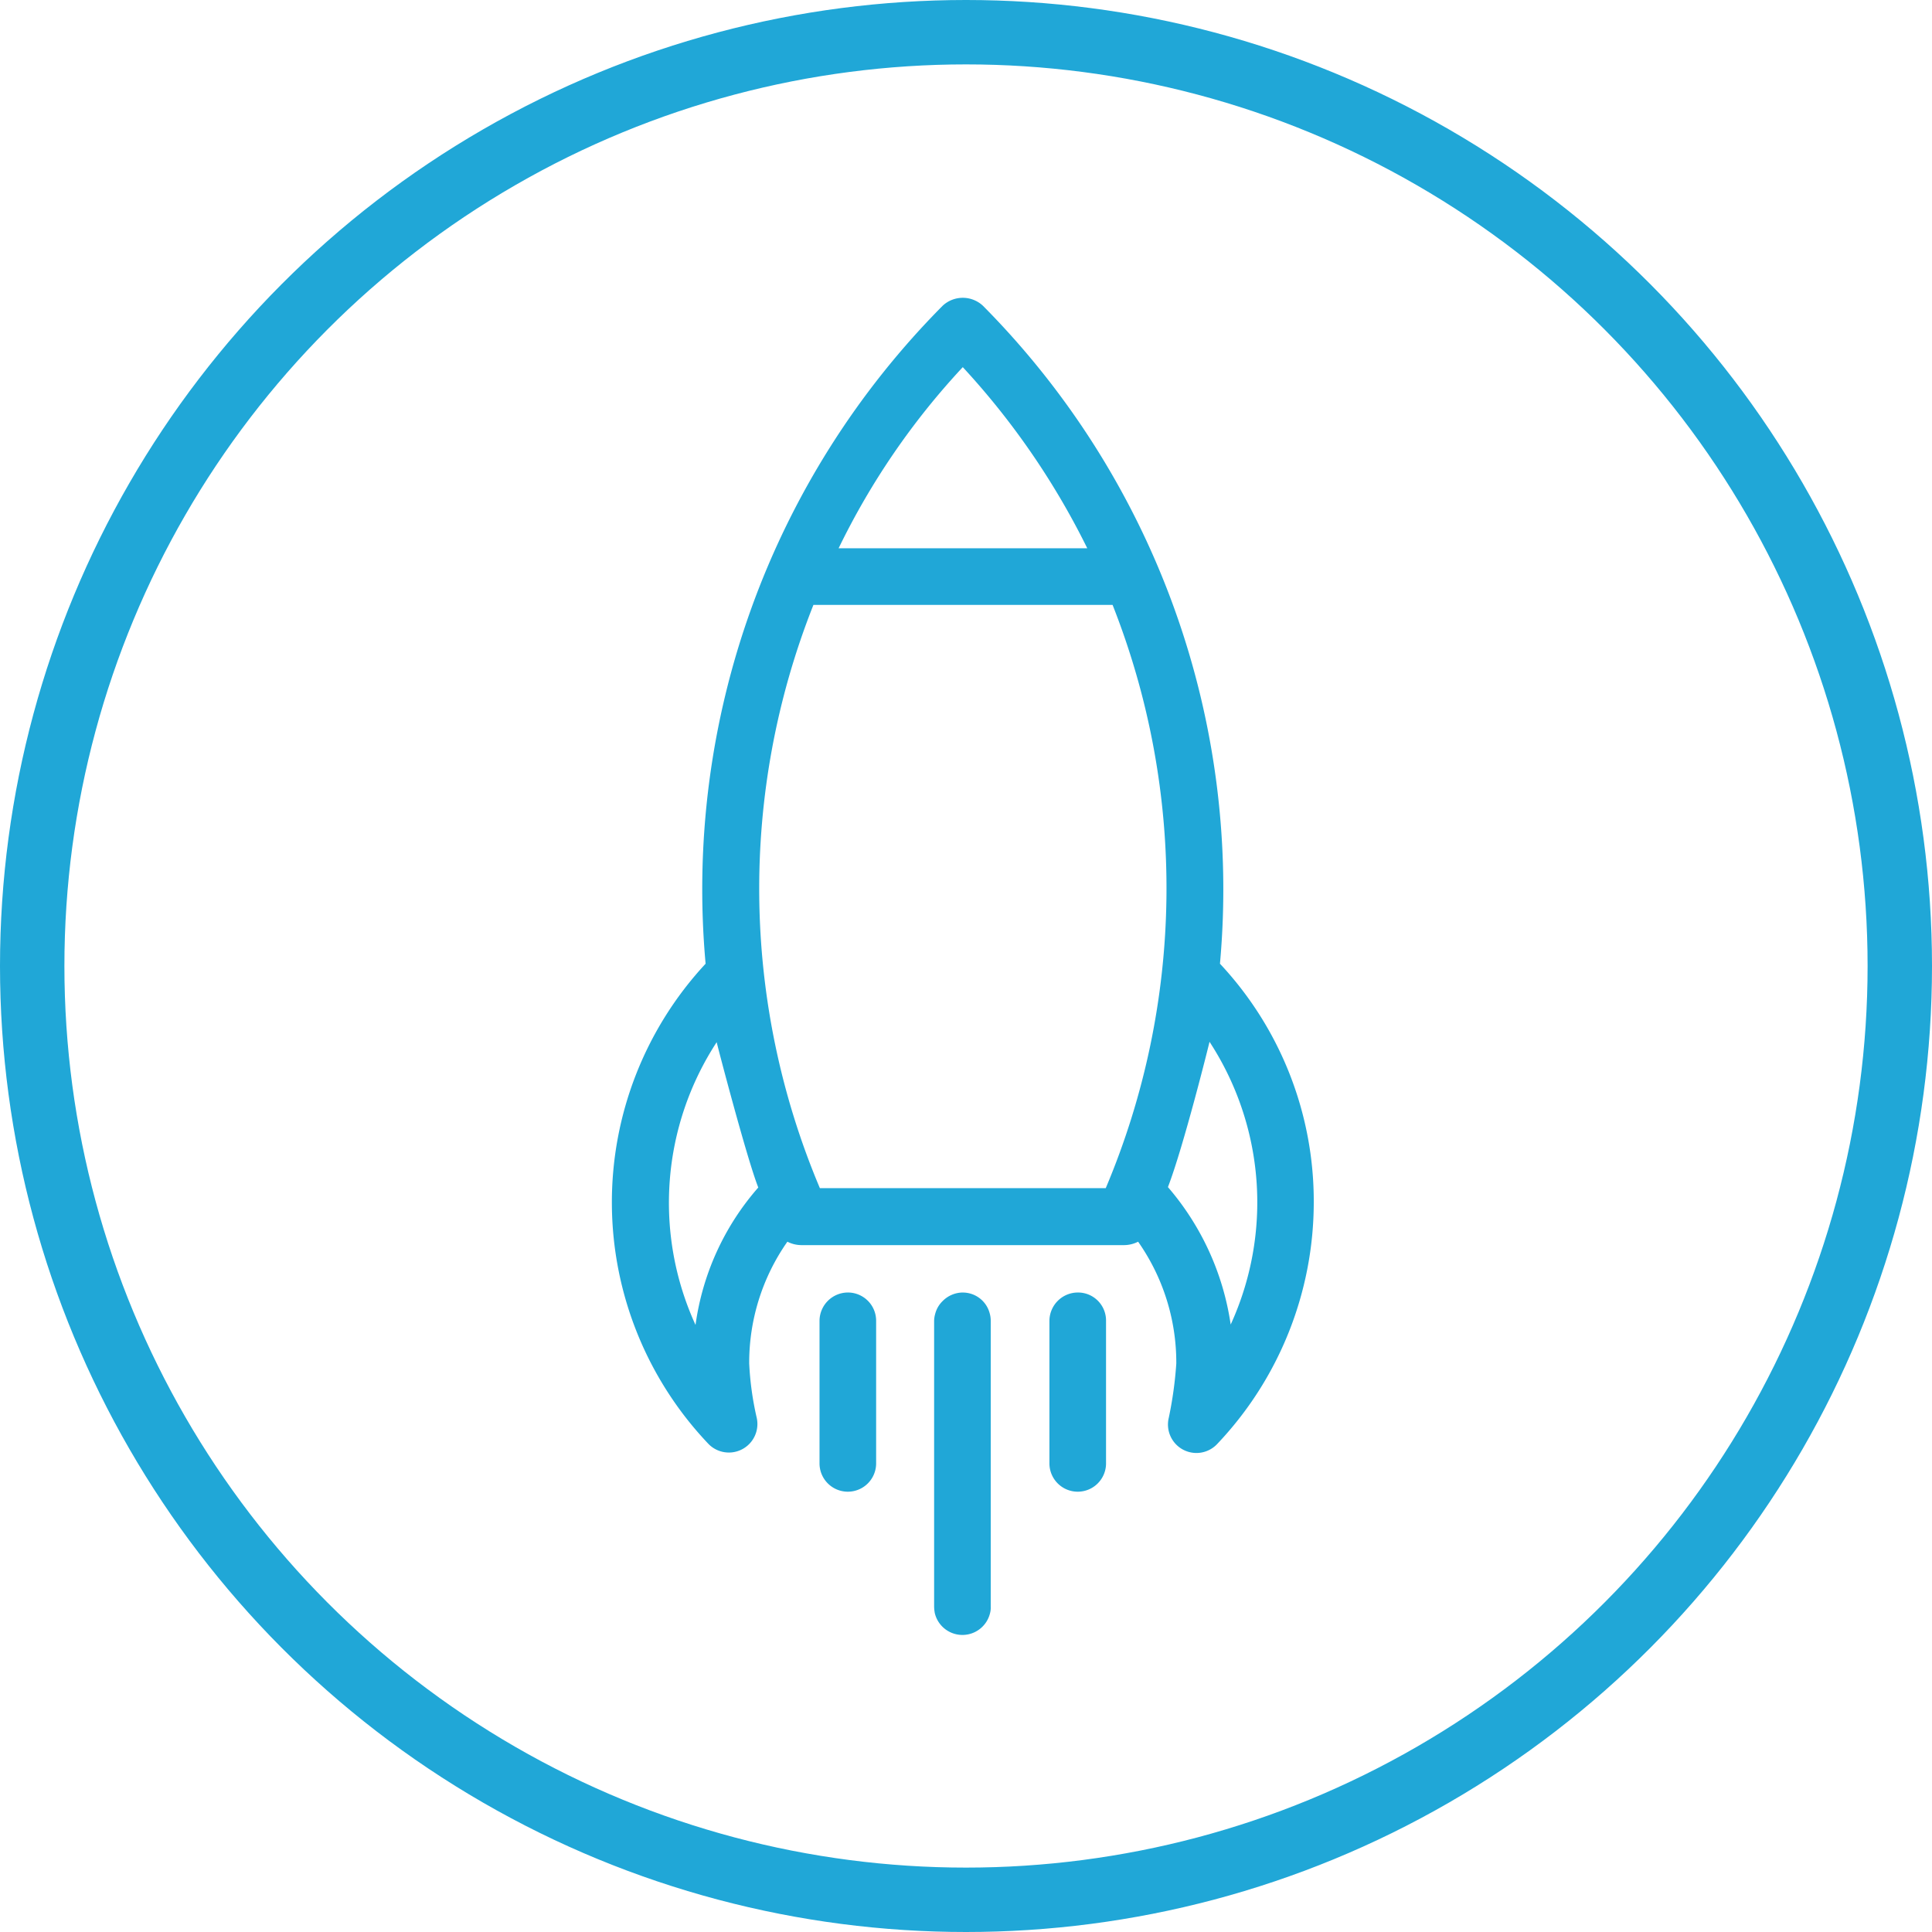 <svg xmlns="http://www.w3.org/2000/svg" viewBox="3441 532 60 60">
  <defs>
    <style>
      .cls-1 {
        fill: #20a7d7;
      }

      .cls-2, .cls-4 {
        fill: none;
      }

      .cls-2 {
        stroke: #20a7d7;
        stroke-width: 2px;
      }

      .cls-3 {
        stroke: none;
      }
    </style>
  </defs>
  <g id="Group_18" data-name="Group 18" transform="translate(3460 541.274)">
    <path id="Path_5" data-name="Path 5" class="cls-1" d="M18.887,20.655A25.725,25.725,0,0,0,11.525.221a.916.916,0,0,0-1.25,0A25.725,25.725,0,0,0,2.913,20.655a10.886,10.886,0,0,0,.1,14.925A.886.886,0,0,0,4.5,34.754a9.462,9.462,0,0,1-.233-1.684,6.537,6.537,0,0,1,1.186-3.782.964.964,0,0,0,.424.106H15.921a.964.964,0,0,0,.424-.106,6.537,6.537,0,0,1,1.186,3.782,12.119,12.119,0,0,1-.233,1.684.884.884,0,0,0,1.494.826A10.912,10.912,0,0,0,21.8,28.07a10.8,10.8,0,0,0-2.913-7.415ZM10.9,2.128a23.744,23.744,0,0,1,3.866,5.625H7.044A22.892,22.892,0,0,1,10.9,2.128ZM2.6,31.873a9.126,9.126,0,0,1,.657-8.781c.011.064.932,3.6,1.292,4.513A8.155,8.155,0,0,0,2.6,31.873Zm12.743-4.248H6.462a23.9,23.9,0,0,1-.2-18.114h9.29a23.946,23.946,0,0,1-.212,18.114Zm1.928-.032c.487-1.261,1.282-4.46,1.292-4.513a9.126,9.126,0,0,1,.657,8.781,8.4,8.4,0,0,0-1.949-4.269Zm0,0" transform="translate(0 0)"/>
    <path id="Path_6" data-name="Path 6" class="cls-1" d="M61.779,291.6a.884.884,0,0,0-.879.879v4.428a.879.879,0,1,0,1.758,0v-4.428a.877.877,0,0,0-.879-.879Zm0,0" transform="translate(-54.449 -260.734)"/>
    <path id="Path_7" data-name="Path 7" class="cls-1" d="M95.39,291.6a.89.89,0,0,0-.625.265l-.011.011a.846.846,0,0,0-.222.392.826.826,0,0,0-.032.233v8.856a1.3,1.3,0,0,0,.021.2.882.882,0,0,0,1.716,0,.652.652,0,0,0,.021-.2v-8.877a.826.826,0,0,0-.032-.233.864.864,0,0,0-.837-.646Zm0,0" transform="translate(-84.49 -260.734)"/>
    <path id="Path_8" data-name="Path 8" class="cls-1" d="M129.179,291.6a.884.884,0,0,0-.879.879v4.428a.879.879,0,1,0,1.758,0v-4.428a.87.87,0,0,0-.879-.879Zm0,0" transform="translate(-114.709 -260.734)"/>
    <g id="Ellipse_5" data-name="Ellipse 5" class="cls-2" transform="translate(-19 -9.274)">
      <circle class="cls-3" cx="30" cy="30" r="30"/>
      <circle class="cls-4" cx="30" cy="30" r="29"/>
    </g>
  </g>
</svg>
